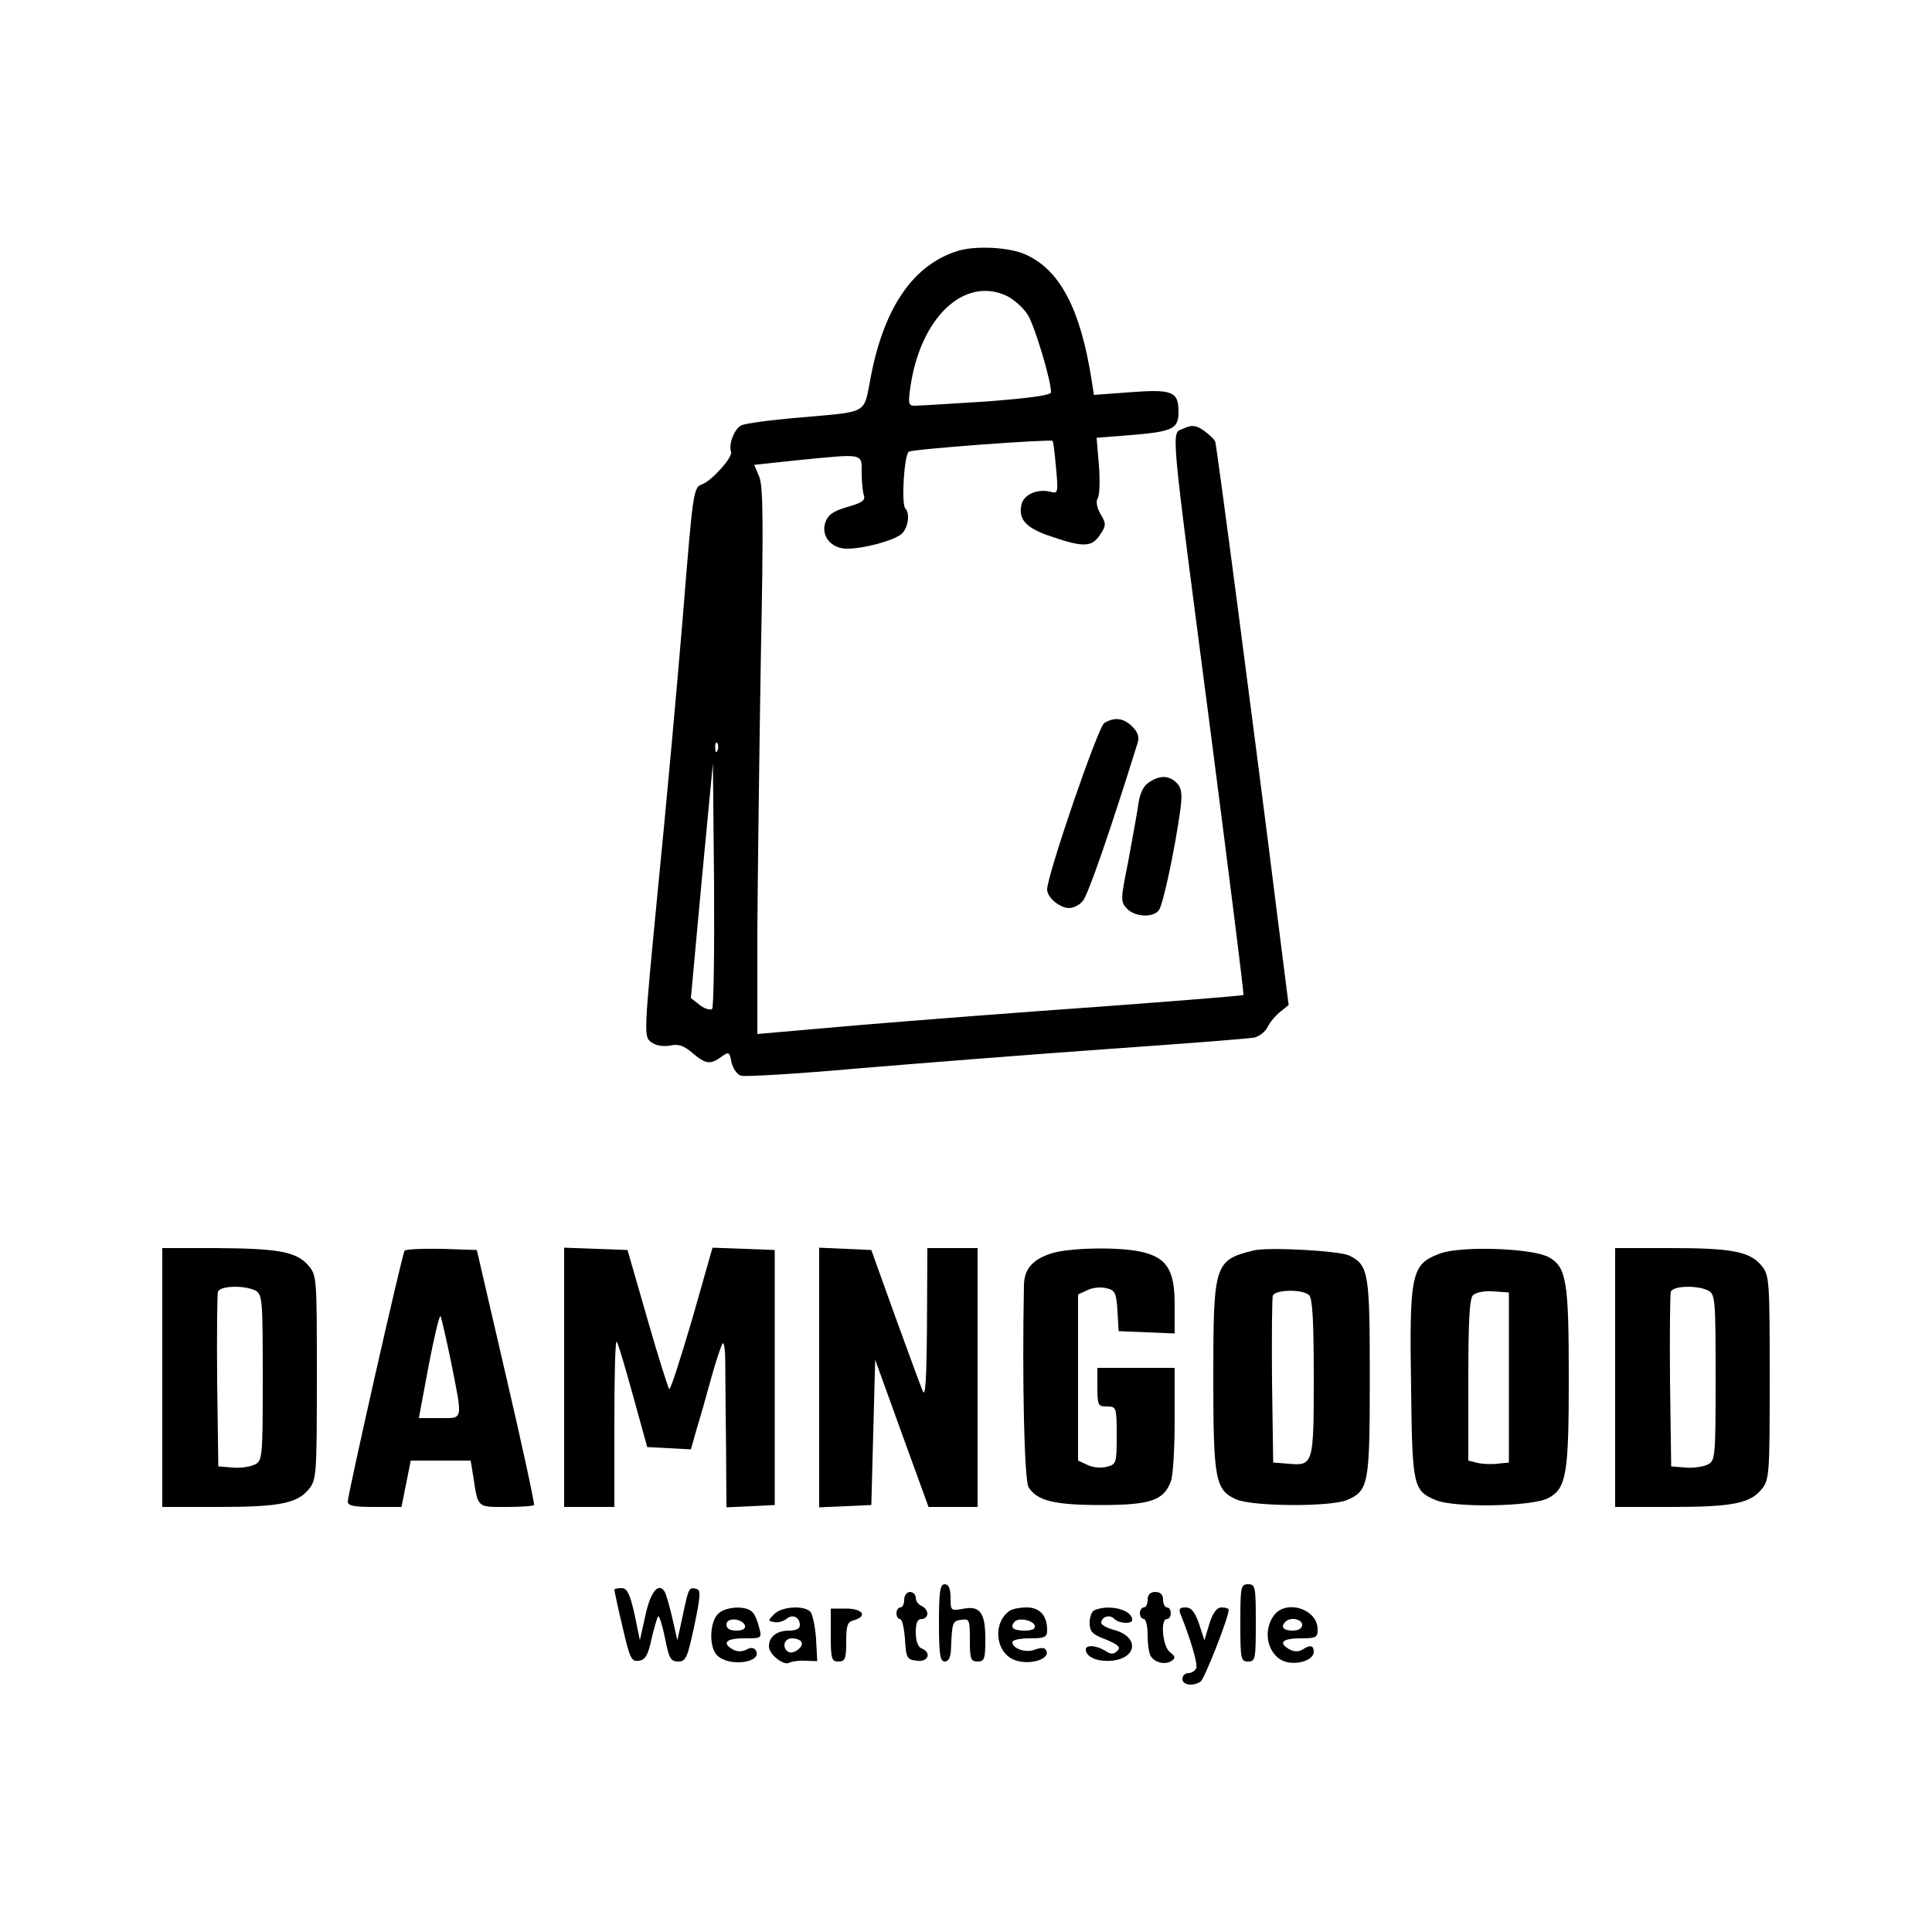 <?xml version="1.0" standalone="no"?>
<!DOCTYPE svg PUBLIC "-//W3C//DTD SVG 20010904//EN"
 "http://www.w3.org/TR/2001/REC-SVG-20010904/DTD/svg10.dtd">
<svg version="1.0" xmlns="http://www.w3.org/2000/svg"
 width="500pt" height="500pt" viewBox="0 0 500 500"
 preserveAspectRatio="xMidYMid meet">

<g transform="translate(0,500) scale(0.1,-0.1)"
fill="#000000" stroke="none">
<path d="M2480 4351 c-115 -35 -191 -144 -226 -324 -20 -102 -2 -91 -189 -108
-71 -6 -138 -15 -147 -20 -18 -10 -33 -49 -26 -69 4 -14 -49 -73 -74 -83 -24
-9 -24 -11 -52 -357 -14 -168 -42 -478 -63 -688 -37 -381 -37 -384 -18 -399
12 -9 31 -12 49 -9 21 5 36 0 58 -19 34 -29 46 -31 75 -10 19 14 21 13 26 -14
4 -16 14 -32 25 -35 10 -3 146 5 303 19 156 13 446 36 644 50 198 14 370 27
382 30 12 3 28 15 34 28 6 12 21 30 33 39 l21 17 -28 221 c-60 481 -158 1226
-162 1237 -2 6 -16 19 -30 29 -21 14 -30 15 -52 5 -33 -15 -37 37 72 -800 47
-365 85 -665 83 -666 -2 -2 -167 -15 -368 -30 -201 -14 -483 -36 -627 -48
l-263 -23 0 266 c1 146 5 463 9 705 7 353 6 446 -4 471 l-13 31 112 12 c174
17 166 19 166 -33 0 -24 3 -51 6 -59 4 -12 -7 -19 -43 -29 -37 -11 -50 -20
-57 -40 -12 -35 15 -68 56 -68 44 0 121 21 141 38 17 15 23 53 10 66 -11 11
-3 140 9 147 11 7 368 33 372 28 2 -2 6 -34 9 -70 6 -63 5 -67 -13 -62 -34 9
-69 -6 -76 -31 -10 -40 11 -63 78 -85 82 -28 104 -27 125 5 16 24 16 29 1 54
-10 17 -12 33 -7 41 5 8 6 46 3 85 l-6 71 88 7 c109 9 124 16 124 60 0 53 -16
59 -124 51 l-95 -7 -6 39 c-29 184 -82 284 -170 324 -41 19 -128 24 -175 10z
m126 -117 c18 -9 43 -31 54 -49 18 -29 60 -169 60 -200 0 -8 -52 -15 -167 -24
-93 -6 -176 -11 -186 -11 -16 0 -17 6 -11 48 26 181 140 288 250 236z m-749
-1176 c-3 -8 -6 -5 -6 6 -1 11 2 17 5 13 3 -3 4 -12 1 -19z m-14 -669 c-5 -4
-19 0 -32 10 l-23 18 28 304 29 304 3 -314 c1 -173 -1 -318 -5 -322z"/>
<path d="M2858 3129 c-16 -9 -148 -394 -148 -431 0 -21 33 -48 57 -48 11 0 27
8 35 18 13 13 72 184 142 409 5 15 1 28 -13 42 -23 23 -46 26 -73 10z"/>
<path d="M2973 2975 c-15 -10 -24 -30 -28 -63 -4 -26 -16 -91 -26 -146 -19
-93 -19 -100 -3 -117 20 -22 67 -25 83 -5 11 14 42 160 56 262 5 40 3 55 -10
68 -20 20 -44 20 -72 1z"/>
<path d="M420 1435 l0 -335 143 0 c160 0 207 9 237 47 19 24 20 39 20 289 0
258 0 263 -22 289 -31 36 -79 44 -240 45 l-138 0 0 -335z m241 225 c18 -10 19
-23 19 -225 0 -206 -1 -215 -20 -225 -12 -6 -38 -10 -58 -8 l-37 3 -3 220 c-1
121 0 225 2 232 6 16 70 17 97 3z"/>
<path d="M1047 1763 c-7 -11 -147 -631 -147 -649 0 -11 16 -14 69 -14 l70 0
12 60 12 60 77 0 78 0 7 -42 c12 -81 10 -78 84 -78 37 0 70 2 73 5 2 3 -30
152 -72 332 l-76 328 -91 3 c-50 1 -94 -1 -96 -5z m120 -286 c31 -157 33 -147
-30 -147 l-53 0 25 134 c14 74 28 132 31 130 2 -3 14 -55 27 -117z"/>
<path d="M1460 1435 l0 -335 65 0 65 0 0 217 c0 119 2 214 6 211 3 -3 22 -66
42 -139 l37 -134 57 -3 56 -3 15 53 c9 29 26 89 38 133 12 44 26 84 29 88 4 5
7 -18 7 -50 0 -32 1 -129 2 -216 l1 -158 63 3 62 3 0 330 0 330 -80 3 -81 3
-53 -186 c-30 -102 -56 -183 -59 -180 -3 3 -29 85 -57 183 l-51 177 -82 3 -82
3 0 -336z"/>
<path d="M2120 1435 l0 -336 68 3 67 3 5 188 5 188 69 -191 69 -190 64 0 63 0
0 335 0 335 -65 0 -65 0 -1 -197 c-1 -143 -4 -191 -11 -173 -6 14 -38 102 -72
195 l-61 170 -67 3 -68 3 0 -336z"/>
<path d="M2717 1755 c-46 -16 -66 -40 -67 -80 -5 -249 1 -507 12 -524 22 -35
66 -46 188 -46 127 0 162 12 180 61 6 14 10 86 10 160 l0 134 -100 0 -100 0 0
-50 c0 -47 2 -50 25 -50 24 0 25 -2 25 -75 0 -72 -1 -75 -26 -81 -14 -4 -36
-2 -50 5 l-24 11 0 215 0 215 24 11 c14 7 36 9 50 5 22 -5 25 -12 28 -59 l3
-52 73 -3 72 -3 0 75 c0 89 -20 121 -85 136 -59 14 -194 11 -238 -5z"/>
<path d="M3245 1764 c-102 -25 -105 -35 -105 -329 0 -266 5 -292 61 -316 45
-18 242 -19 285 -1 56 24 59 40 59 317 0 273 -3 291 -54 316 -26 12 -208 22
-246 13z m143 -116 c9 -9 12 -70 12 -214 0 -225 -1 -228 -67 -222 l-38 3 -3
210 c-1 115 0 215 2 222 7 16 78 17 94 1z"/>
<path d="M3727 1756 c-75 -28 -80 -49 -75 -357 3 -245 6 -257 63 -281 48 -21
252 -17 292 5 47 25 53 62 53 312 0 250 -6 287 -53 312 -44 23 -226 29 -280 9z
m178 -321 l0 -220 -29 -3 c-15 -2 -39 -1 -52 2 l-24 6 0 208 c0 153 3 211 12
220 7 7 30 12 53 10 l40 -3 0 -220z"/>
<path d="M4180 1435 l0 -335 143 0 c160 0 207 9 237 47 19 24 20 39 20 288 0
249 -1 264 -20 288 -30 38 -77 47 -237 47 l-143 0 0 -335z m241 225 c18 -10
19 -23 19 -225 0 -206 -1 -215 -20 -225 -12 -6 -38 -10 -58 -8 l-37 3 -3 220
c-1 121 0 225 2 232 6 16 70 17 97 3z"/>
<path d="M2430 800 c0 -82 3 -100 15 -100 10 0 15 11 16 30 3 73 4 75 27 78
21 3 22 0 22 -52 0 -49 2 -56 20 -56 18 0 20 7 20 59 0 68 -14 87 -60 77 -29
-5 -30 -4 -30 29 0 24 -5 35 -15 35 -12 0 -15 -18 -15 -100z"/>
<path d="M3210 800 c0 -93 1 -100 20 -100 19 0 20 7 20 100 0 93 -1 100 -20
100 -19 0 -20 -7 -20 -100z"/>
<path d="M1590 886 c0 -3 9 -46 21 -96 19 -82 23 -91 42 -88 17 2 24 14 33 56
7 30 15 56 17 59 3 3 11 -22 18 -56 10 -53 15 -61 34 -61 20 0 24 9 42 93 16
77 17 93 5 95 -19 5 -20 3 -35 -69 l-14 -64 -13 57 c-7 31 -16 62 -20 69 -16
25 -37 -1 -50 -63 l-14 -63 -14 68 c-12 53 -19 67 -34 67 -10 0 -18 -2 -18 -4z"/>
<path d="M2340 860 c0 -11 -4 -20 -10 -20 -5 0 -10 -7 -10 -15 0 -8 4 -15 9
-15 6 0 11 -24 13 -52 3 -49 5 -53 31 -56 29 -4 39 21 12 32 -9 3 -15 19 -15
41 0 24 4 35 15 35 8 0 15 6 15 14 0 8 -7 16 -15 20 -8 3 -15 12 -15 21 0 8
-7 15 -15 15 -8 0 -15 -9 -15 -20z"/>
<path d="M2970 860 c0 -11 -4 -20 -10 -20 -5 0 -10 -7 -10 -15 0 -8 5 -15 10
-15 6 0 10 -19 10 -42 0 -24 4 -48 8 -54 11 -17 37 -23 53 -13 12 8 11 12 -3
23 -19 14 -26 86 -8 86 6 0 10 7 10 15 0 8 -4 15 -10 15 -5 0 -10 9 -10 20 0
13 -7 20 -20 20 -13 0 -20 -7 -20 -20z"/>
<path d="M1857 822 c-21 -23 -22 -86 -1 -106 30 -31 119 -19 100 13 -5 7 -13
8 -24 2 -11 -6 -24 -6 -35 0 -30 17 -18 29 29 29 45 0 46 0 39 27 -4 16 -11
34 -17 40 -16 19 -72 16 -91 -5z m71 -29 c2 -8 -6 -13 -22 -13 -17 0 -26 5
-26 16 0 19 41 16 48 -3z"/>
<path d="M2004 823 c-17 -17 -17 -18 0 -21 9 -2 23 2 31 8 16 14 35 5 35 -16
0 -9 -10 -14 -28 -14 -32 0 -52 -16 -52 -41 0 -21 39 -51 53 -42 6 3 24 6 41
5 l31 -1 -3 57 c-2 31 -9 63 -14 70 -15 18 -74 15 -94 -5z m70 -72 c8 -12 -21
-34 -34 -26 -17 11 -11 35 9 35 11 0 22 -4 25 -9z"/>
<path d="M2150 769 c0 -62 2 -69 20 -69 17 0 20 7 20 51 0 42 3 52 20 56 36
10 23 30 -20 30 l-40 0 0 -68z"/>
<path d="M2614 832 c-45 -30 -39 -106 9 -127 42 -18 105 4 81 28 -3 3 -16 2
-28 -3 -23 -8 -56 4 -56 20 0 6 20 10 45 10 39 0 45 3 45 21 0 38 -19 59 -53
59 -18 0 -37 -4 -43 -8z m64 -39 c2 -9 -7 -13 -27 -13 -30 0 -39 9 -24 24 11
10 46 3 51 -11z"/>
<path d="M2833 833 c-7 -2 -13 -17 -13 -32 0 -24 7 -31 42 -44 33 -14 39 -20
30 -29 -10 -10 -17 -10 -32 0 -23 14 -50 16 -50 3 0 -19 30 -32 66 -29 68 6
73 63 6 80 -18 5 -32 13 -32 18 0 15 21 23 33 11 13 -13 47 -15 47 -3 0 26
-59 41 -97 25z"/>
<path d="M3055 823 c26 -64 45 -129 41 -140 -3 -7 -12 -13 -21 -13 -8 0 -15
-7 -15 -15 0 -16 27 -20 47 -7 10 6 73 167 73 186 0 3 -8 6 -18 6 -13 0 -23
-13 -32 -42 l-13 -43 -14 43 c-11 31 -20 42 -35 42 -15 0 -18 -4 -13 -17z"/>
<path d="M3296 818 c-32 -45 -11 -111 37 -120 32 -6 67 8 67 27 0 17 -9 19
-29 6 -9 -6 -22 -6 -33 0 -31 17 -20 29 27 29 41 0 45 2 45 23 0 54 -84 79
-114 35z m74 -23 c0 -9 -9 -15 -25 -15 -24 0 -32 10 -18 23 12 13 43 7 43 -8z"/>
</g>
</svg>
